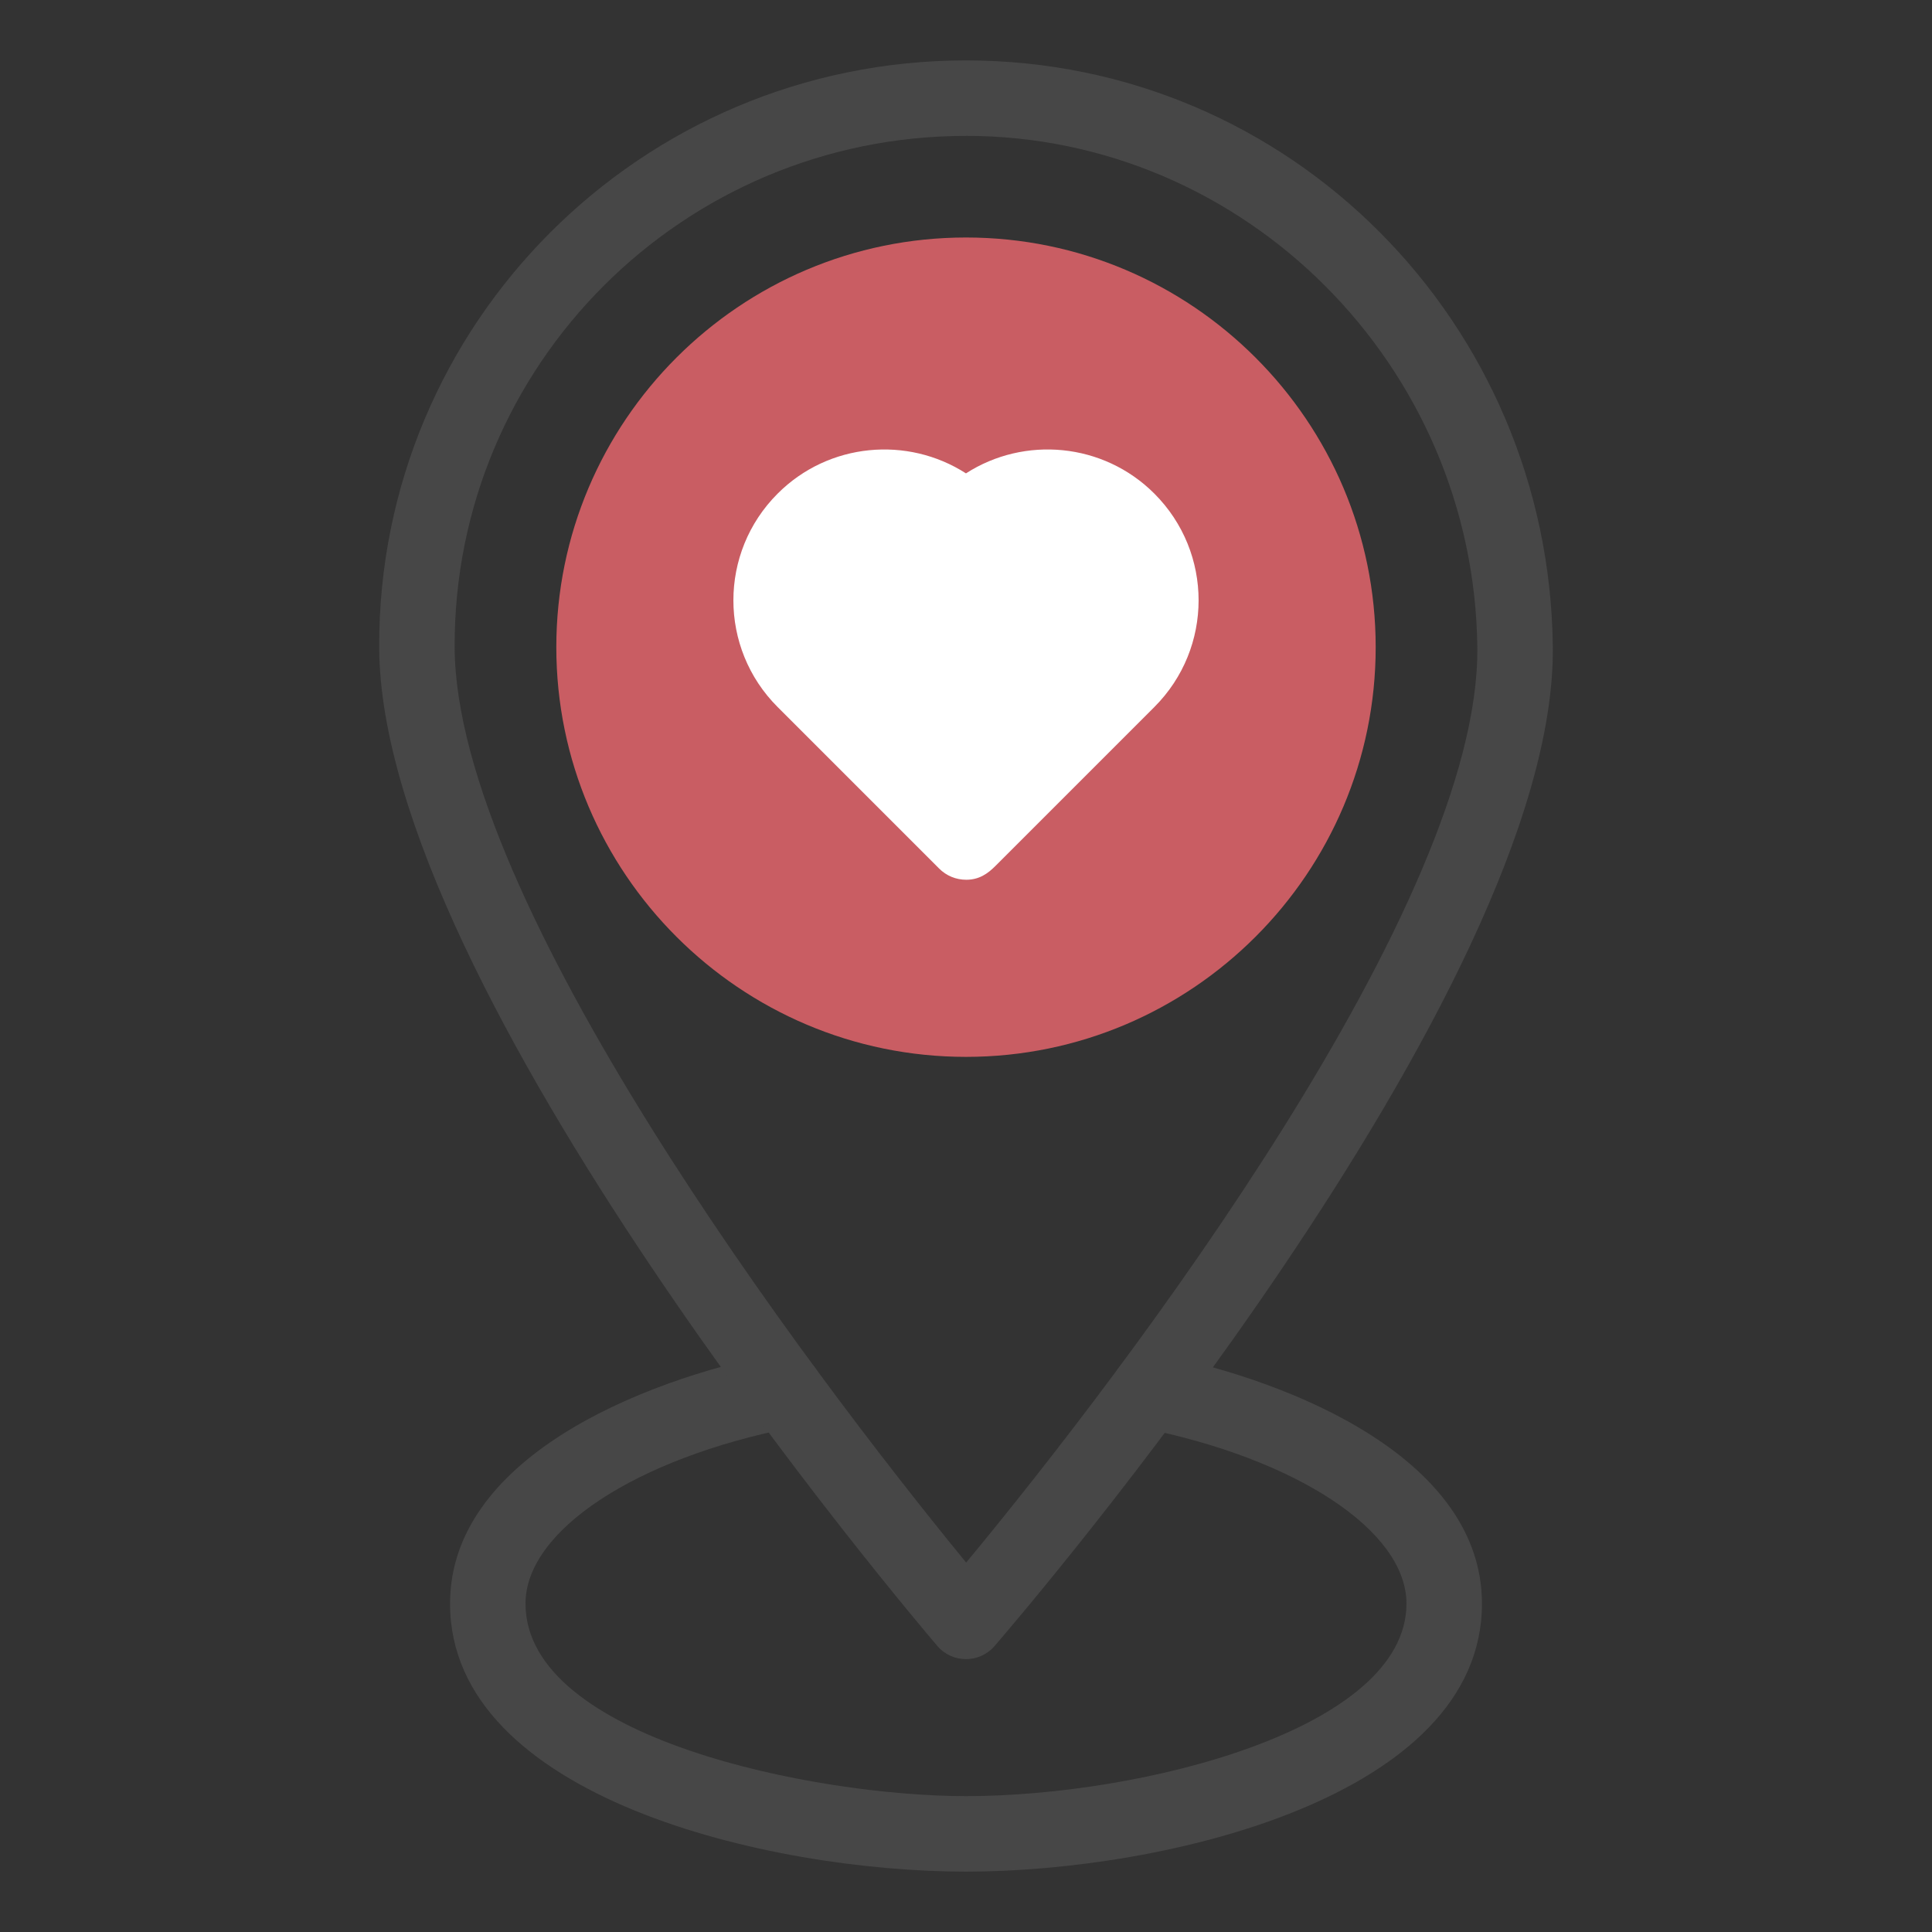 <svg width="56" height="56" viewBox="0 0 56 56" fill="none" xmlns="http://www.w3.org/2000/svg">
<rect x="0" y="0" width="56" height="56" fill="#333333" stroke="none"/>
<path d="M28 54.25C22.277 54.25 13.045 52.095 13.045 46.482C13.045 42.321 18.459 40.035 22.539 39.23C23.131 39.114 23.706 39.499 23.823 40.092C23.94 40.685 23.554 41.26 22.962 41.377C18.411 42.274 15.232 44.373 15.232 46.481C15.232 50.391 23.636 52.062 28 52.062C33.062 52.062 40.767 50.133 40.767 46.481C40.767 44.381 37.606 42.285 33.08 41.386C32.488 41.268 32.103 40.692 32.221 40.099C32.339 39.507 32.914 39.122 33.507 39.24C37.587 40.051 42.955 42.34 42.955 46.482C42.955 52.088 33.739 54.25 28 54.25L28 54.25Z" fill="#474747"/>
<path d="M27.168 47.707C26.509 46.936 11.026 28.703 10.991 18.764C10.958 9.38 18.578 1.751 28 1.751C37.411 1.751 44.909 9.373 45.009 18.749C45.114 28.768 29.492 46.944 28.827 47.712C28.39 48.217 27.604 48.218 27.168 47.708L27.168 47.707ZM28 3.939C19.793 3.939 13.15 10.581 13.178 18.756C13.204 26.11 23.323 39.579 28.005 45.292C32.746 39.569 42.899 26.159 42.821 18.771C42.735 10.592 36.086 3.938 27.999 3.938L28 3.939Z" fill="#474747"/>
<path d="M28 30.634C21.452 30.634 16.125 25.307 16.125 18.759C16.125 12.211 21.452 6.884 28 6.884C34.548 6.884 39.875 12.211 39.875 18.759C39.875 25.307 34.547 30.634 28 30.634Z" fill="#C95D63"/>
<path d="M28.008 25.5C27.716 25.5 27.431 25.39 27.212 25.166L22.539 20.493C20.831 18.785 20.83 16.017 22.54 14.308C24.02 12.827 26.306 12.632 27.999 13.721C29.689 12.632 31.978 12.826 33.46 14.308C35.169 16.017 35.17 18.783 33.46 20.493L28.848 25.105C28.632 25.321 28.382 25.5 28.008 25.5Z" fill="white"/>
</svg>
